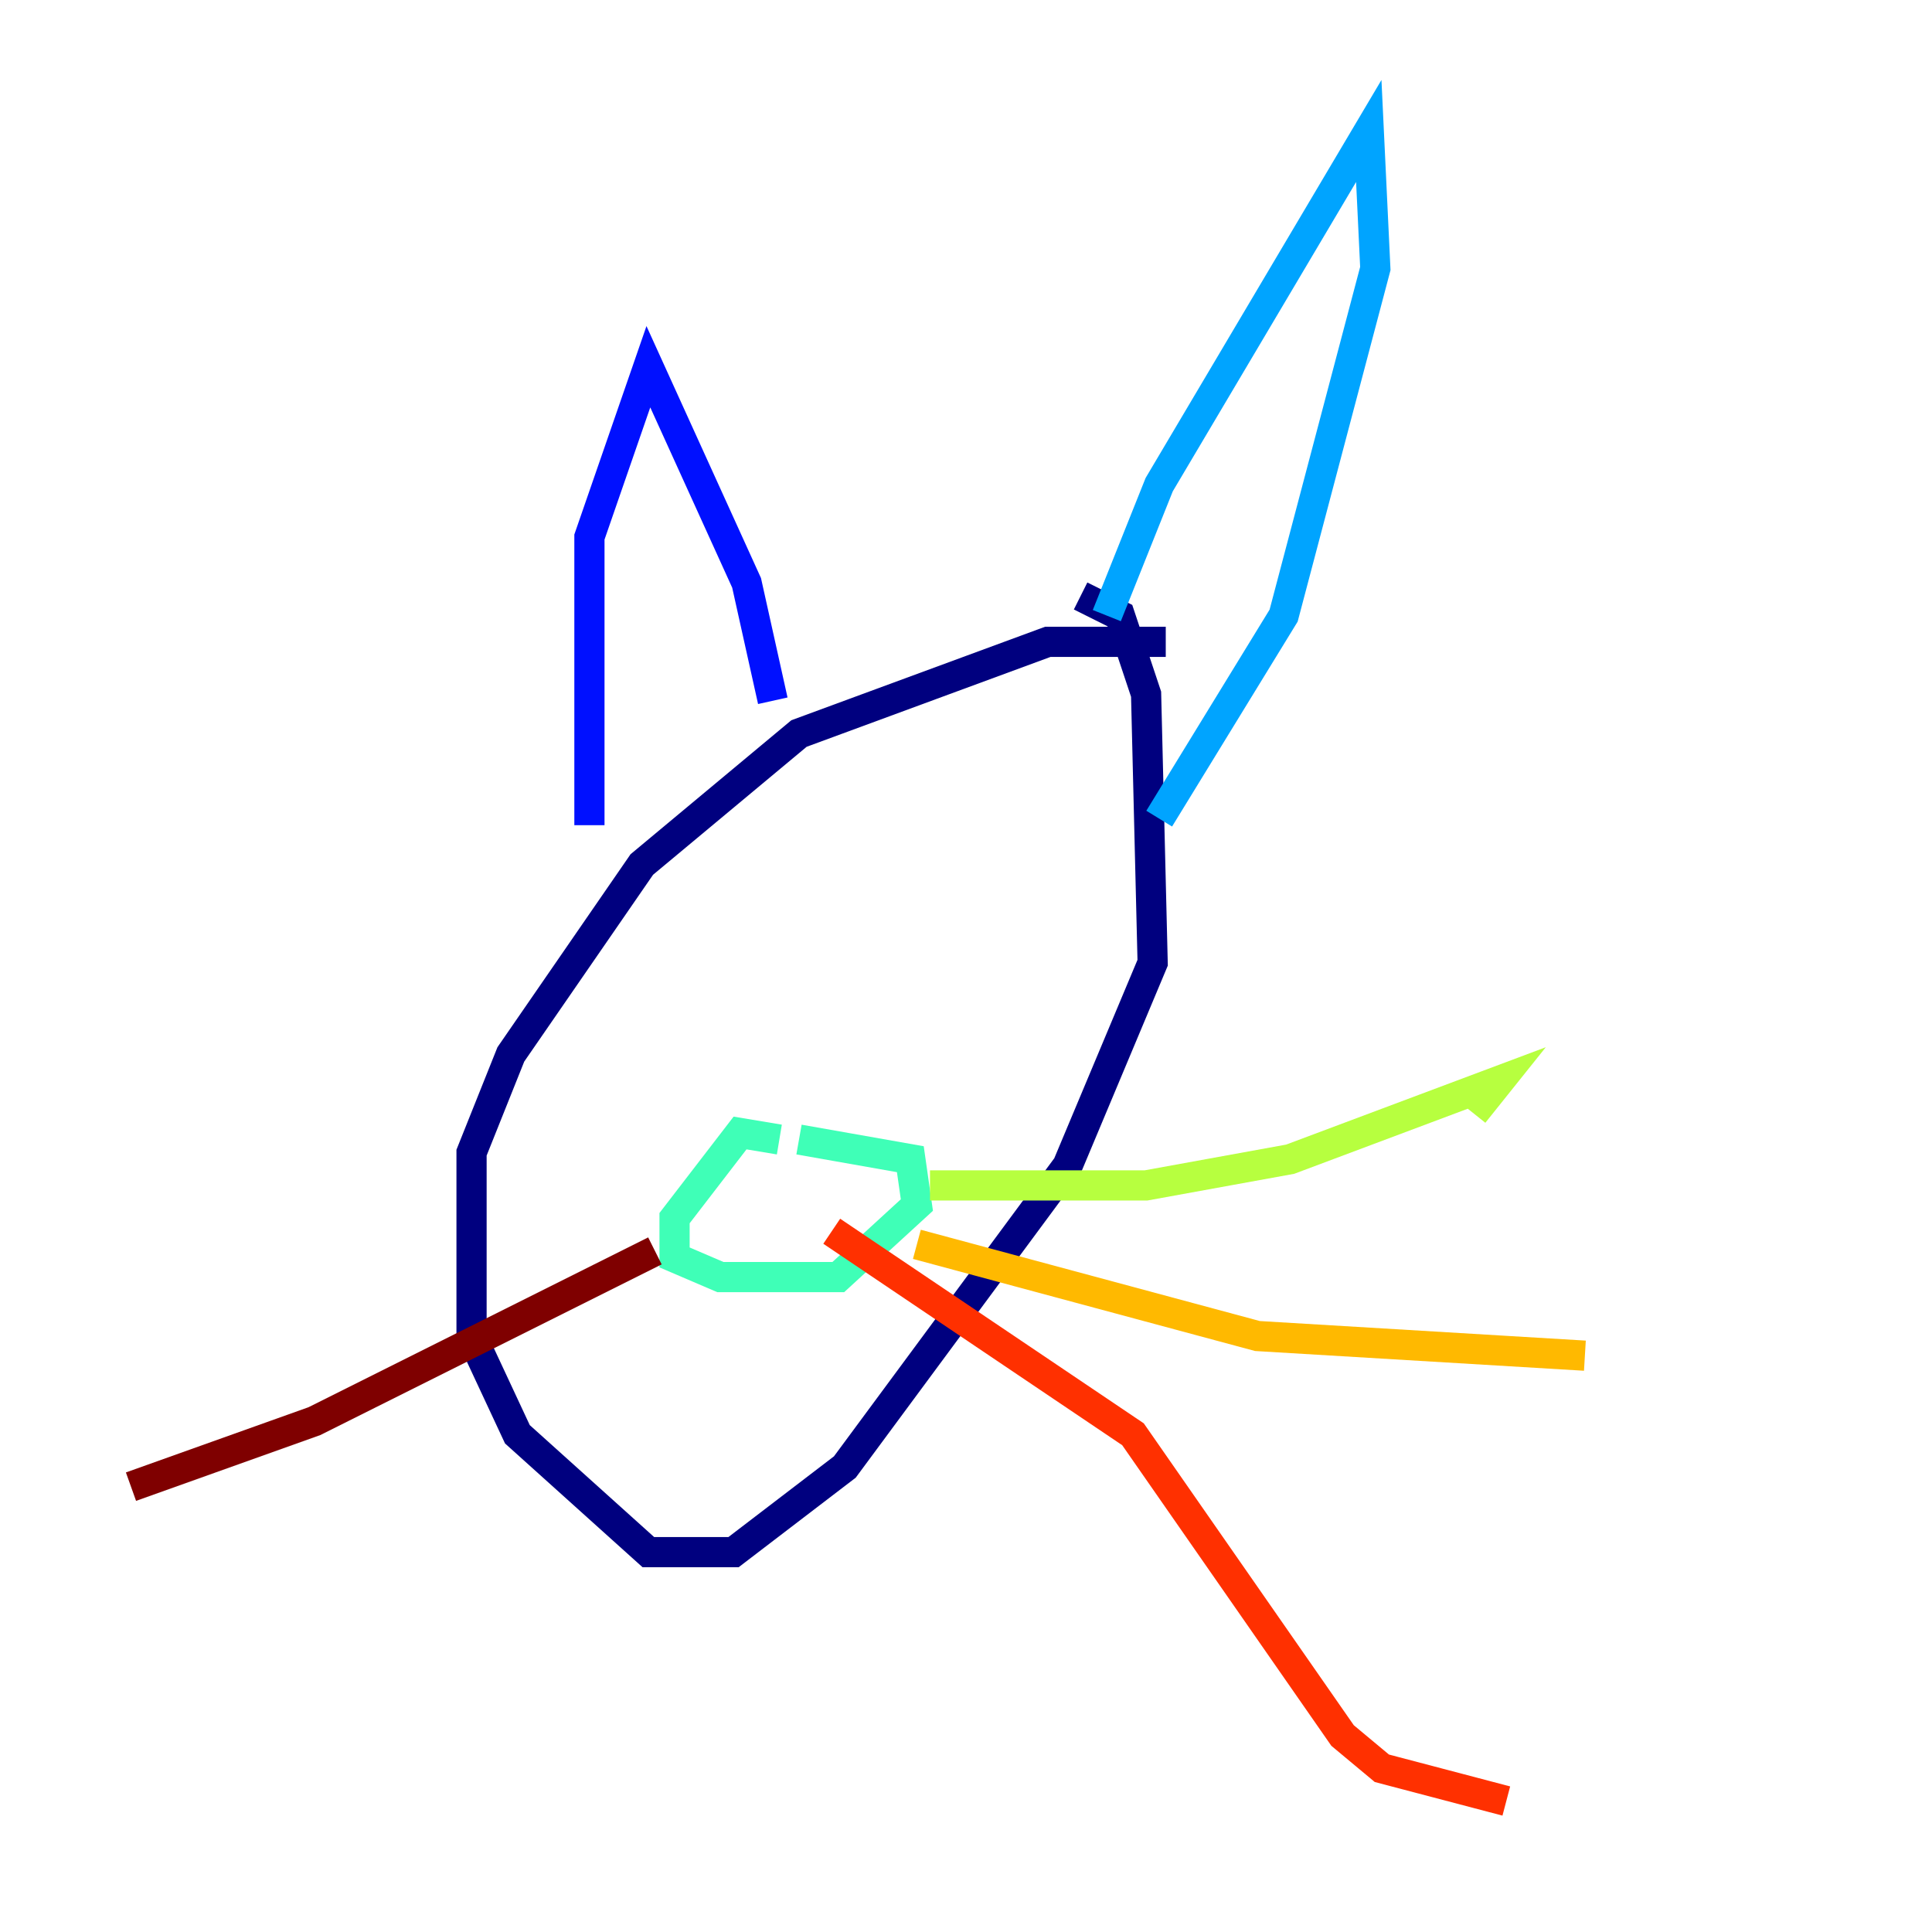 <?xml version="1.0" encoding="utf-8" ?>
<svg baseProfile="tiny" height="128" version="1.2" viewBox="0,0,128,128" width="128" xmlns="http://www.w3.org/2000/svg" xmlns:ev="http://www.w3.org/2001/xml-events" xmlns:xlink="http://www.w3.org/1999/xlink"><defs /><polyline fill="none" points="77.234,42.522 69.424,42.522 52.936,48.597 42.522,57.275 33.844,69.858 31.241,76.366 31.241,88.515 34.278,95.024 42.956,102.834 48.597,102.834 55.973,97.193 70.725,77.234 76.366,63.783 75.932,45.993 74.197,40.786 71.593,39.485" stroke="#00007f" stroke-width="2" /><polyline fill="none" points="39.051,54.671 39.051,35.58 42.956,24.298 49.464,38.617 51.2,46.427" stroke="#0010ff" stroke-width="2" /><polyline fill="none" points="73.329,40.786 76.8,32.108 90.685,8.678 91.119,17.79 85.044,40.786 76.8,54.237" stroke="#00a4ff" stroke-width="2" /><polyline fill="none" points="51.634,75.498 49.031,75.064 44.691,80.705 44.691,83.308 47.729,84.61 55.539,84.61 60.746,79.837 60.312,76.8 52.936,75.498" stroke="#3fffb7" stroke-width="2" /><polyline fill="none" points="61.614,78.536 75.932,78.536 85.478,76.8 99.363,71.593 97.627,73.763" stroke="#b7ff3f" stroke-width="2" /><polyline fill="none" points="60.746,82.441 83.308,88.515 105.003,89.817" stroke="#ffb900" stroke-width="2" /><polyline fill="none" points="55.105,81.573 75.064,95.024 88.949,114.983 91.552,117.153 99.797,119.322" stroke="#ff3000" stroke-width="2" /><polyline fill="none" points="43.39,82.875 20.827,94.156 8.678,98.495" stroke="#7f0000" stroke-width="2" /></svg>